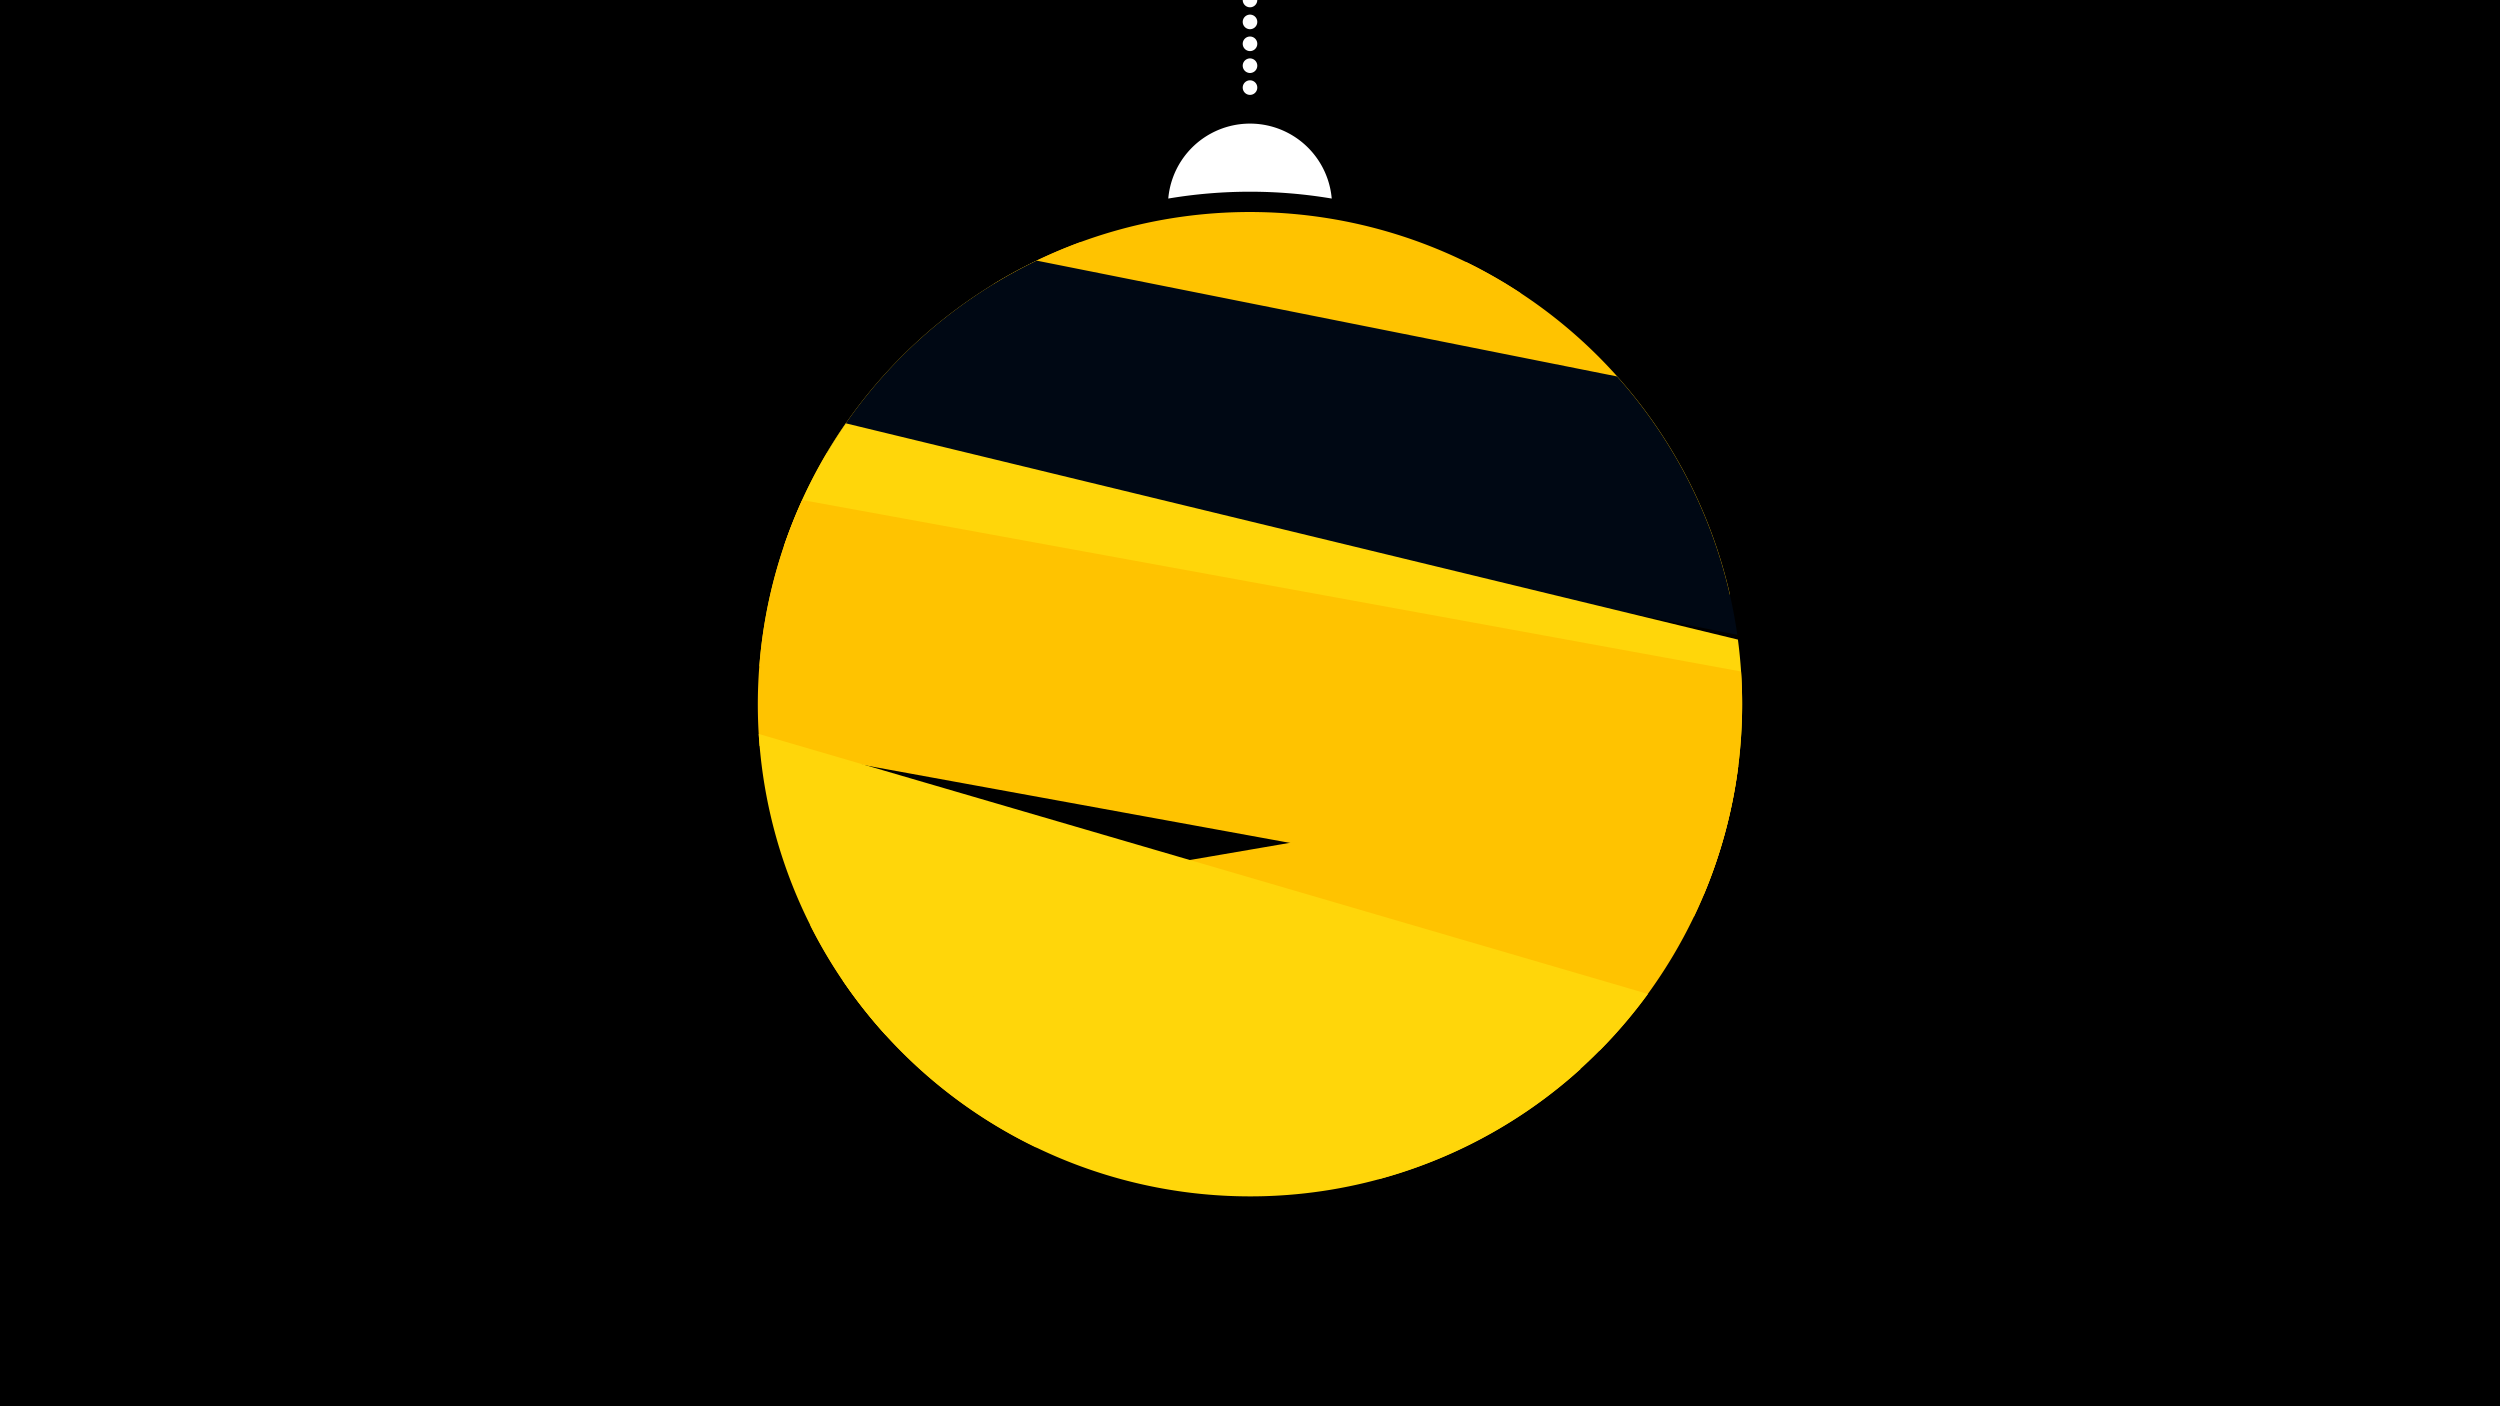 <svg width="1200" height="675" viewBox="-500 -500 1200 675" xmlns="http://www.w3.org/2000/svg"><path d="M-500-500h1200v675h-1200z" fill="#000"/><path d="M139.228,-404.694A 39.375 39.375 0 0 0 60.772 -404.694A 236 236 0 0 1 139.228 -404.694" fill="#fff"/><path d="M100,-500V-447.469" stroke="#fff" stroke-linecap="round" stroke-dasharray="0.01 10.5" stroke-width="7"/><path d="M-23.2-363.6l253.4 4.5a236.3 236.3 0 0 0-253.4-4.5" fill="#ffc300" /><path d="M-123.8-237.7l454.2 23.2a236.3 236.3 0 0 0-126.6-159.7l0 0-185.4-9.5a236.3 236.3 0 0 0-142.2 146" fill="#ffc300" /><path d="M-103.2-282.5l437.1 87.2a236.3 236.3 0 0 0-57.7-124l0 0-278.6-55.6a236.3 236.3 0 0 0-100.8 92.4" fill="#000814" /><path d="M-135.5-180.2l453.2 109.9a236.3 236.3 0 0 0 16.5-122.7l0 0-428.2-103.8a236.3 236.3 0 0 0-41.5 116.6" fill="#ffd60a" /><path d="M-135.4-141.9l448.5 81.9a236.3 236.3 0 0 0 22.6-117.7l0 0-450.6-82.3a236.3 236.3 0 0 0-20.5 118.1" fill="#ffc300" /><path d="M-2.8 50.7l270.7-46.5a236.3 236.3 0 0 0 66.5-136.6l0 0-445.5 76.5a236.3 236.3 0 0 0 108.3 106.6" fill="#ffc300" /><path d="M-74.9-3.2l236.7 69.2a236.3 236.3 0 0 0 129.2-88.9l0 0-426.8-124.8a236.3 236.3 0 0 0 60.9 144.5" fill="#ffd60a" /><path d="M-95.5-29.4l354.2 42.5a236.3 236.3 0 0 1-354.2-42.5" fill="#ffd60a" /></svg>
